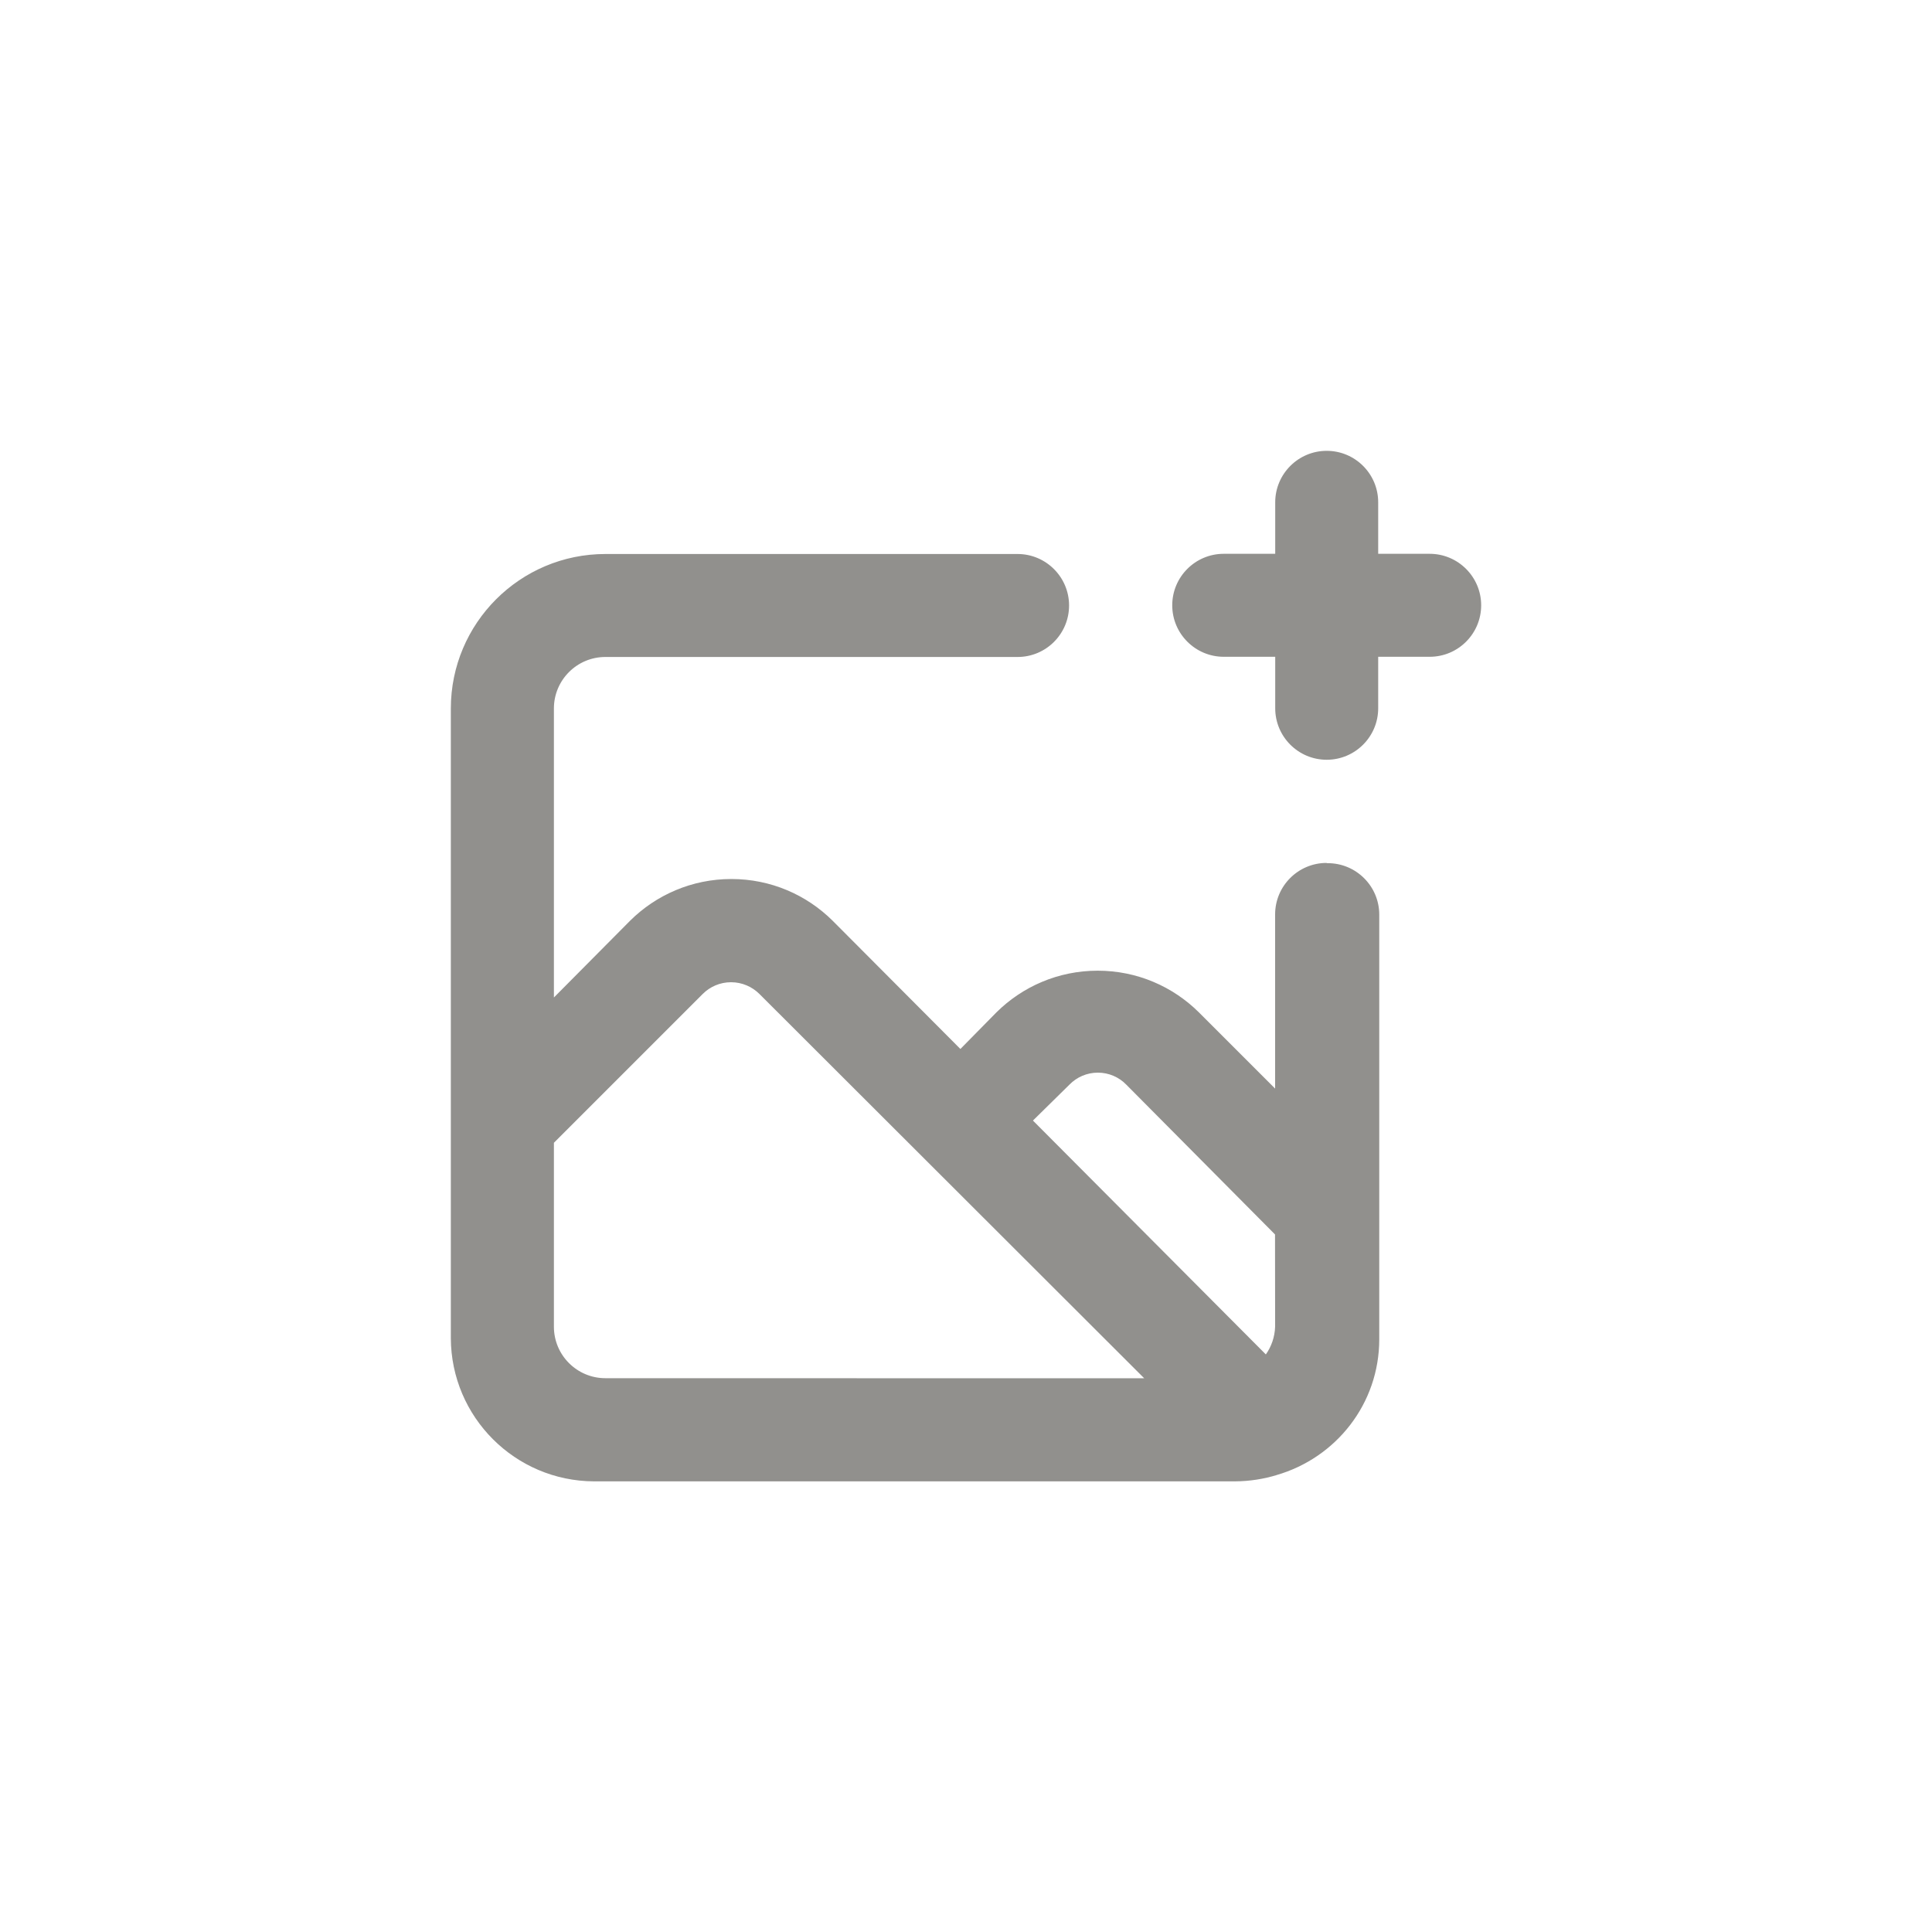 <!-- Generated by IcoMoon.io -->
<svg version="1.1" xmlns="http://www.w3.org/2000/svg" width="40" height="40" viewBox="0 0 40 40">
<title>ul-image-plus</title>
<path fill="#91908d" d="M27.466 17.866c-0.589 0-1.066 0.478-1.066 1.066v0 3.606l-1.578-1.578c-0.538-0.534-1.278-0.863-2.096-0.863s-1.558 0.33-2.096 0.863v0l-0.746 0.758-2.646-2.656c-0.538-0.534-1.278-0.863-2.096-0.863s-1.558 0.33-2.096 0.863v0l-1.578 1.59v-5.984c0-0.589 0.478-1.066 1.066-1.066v0h8.534c0.589 0 1.066-0.478 1.066-1.066s-0.478-1.066-1.066-1.066v0h-8.534c-1.767 0-3.2 1.433-3.2 3.2v0 13.034c0.006 1.635 1.33 2.959 2.965 2.966h13.27c0.305-0.002 0.598-0.049 0.875-0.134l-0.022 0.006c1.241-0.356 2.134-1.481 2.134-2.814 0-0.005 0-0.009 0-0.014v0.001-8.778c0 0 0 0 0 0 0-0.589-0.478-1.066-1.066-1.066-0.007 0-0.015 0-0.022 0h0.001zM12.534 28.534c-0.589 0-1.066-0.478-1.066-1.066v0-3.808l3.082-3.082c0.15-0.15 0.358-0.242 0.586-0.242s0.436 0.093 0.586 0.242v0l7.968 7.958zM26.4 27.466c-0.007 0.217-0.078 0.415-0.194 0.579l0.002-0.003-4.822-4.842 0.758-0.746c0.149-0.152 0.357-0.246 0.586-0.246s0.438 0.094 0.586 0.246v0l3.082 3.104zM29.6 11.466h-1.066v-1.066c0-0.589-0.478-1.066-1.066-1.066s-1.066 0.478-1.066 1.066v0 1.066h-1.066c-0.589 0-1.066 0.478-1.066 1.066s0.478 1.066 1.066 1.066v0h1.066v1.066c0 0.589 0.478 1.066 1.066 1.066s1.066-0.478 1.066-1.066v0-1.066h1.066c0.589 0 1.066-0.478 1.066-1.066s-0.478-1.066-1.066-1.066v0z"></path>
</svg>

